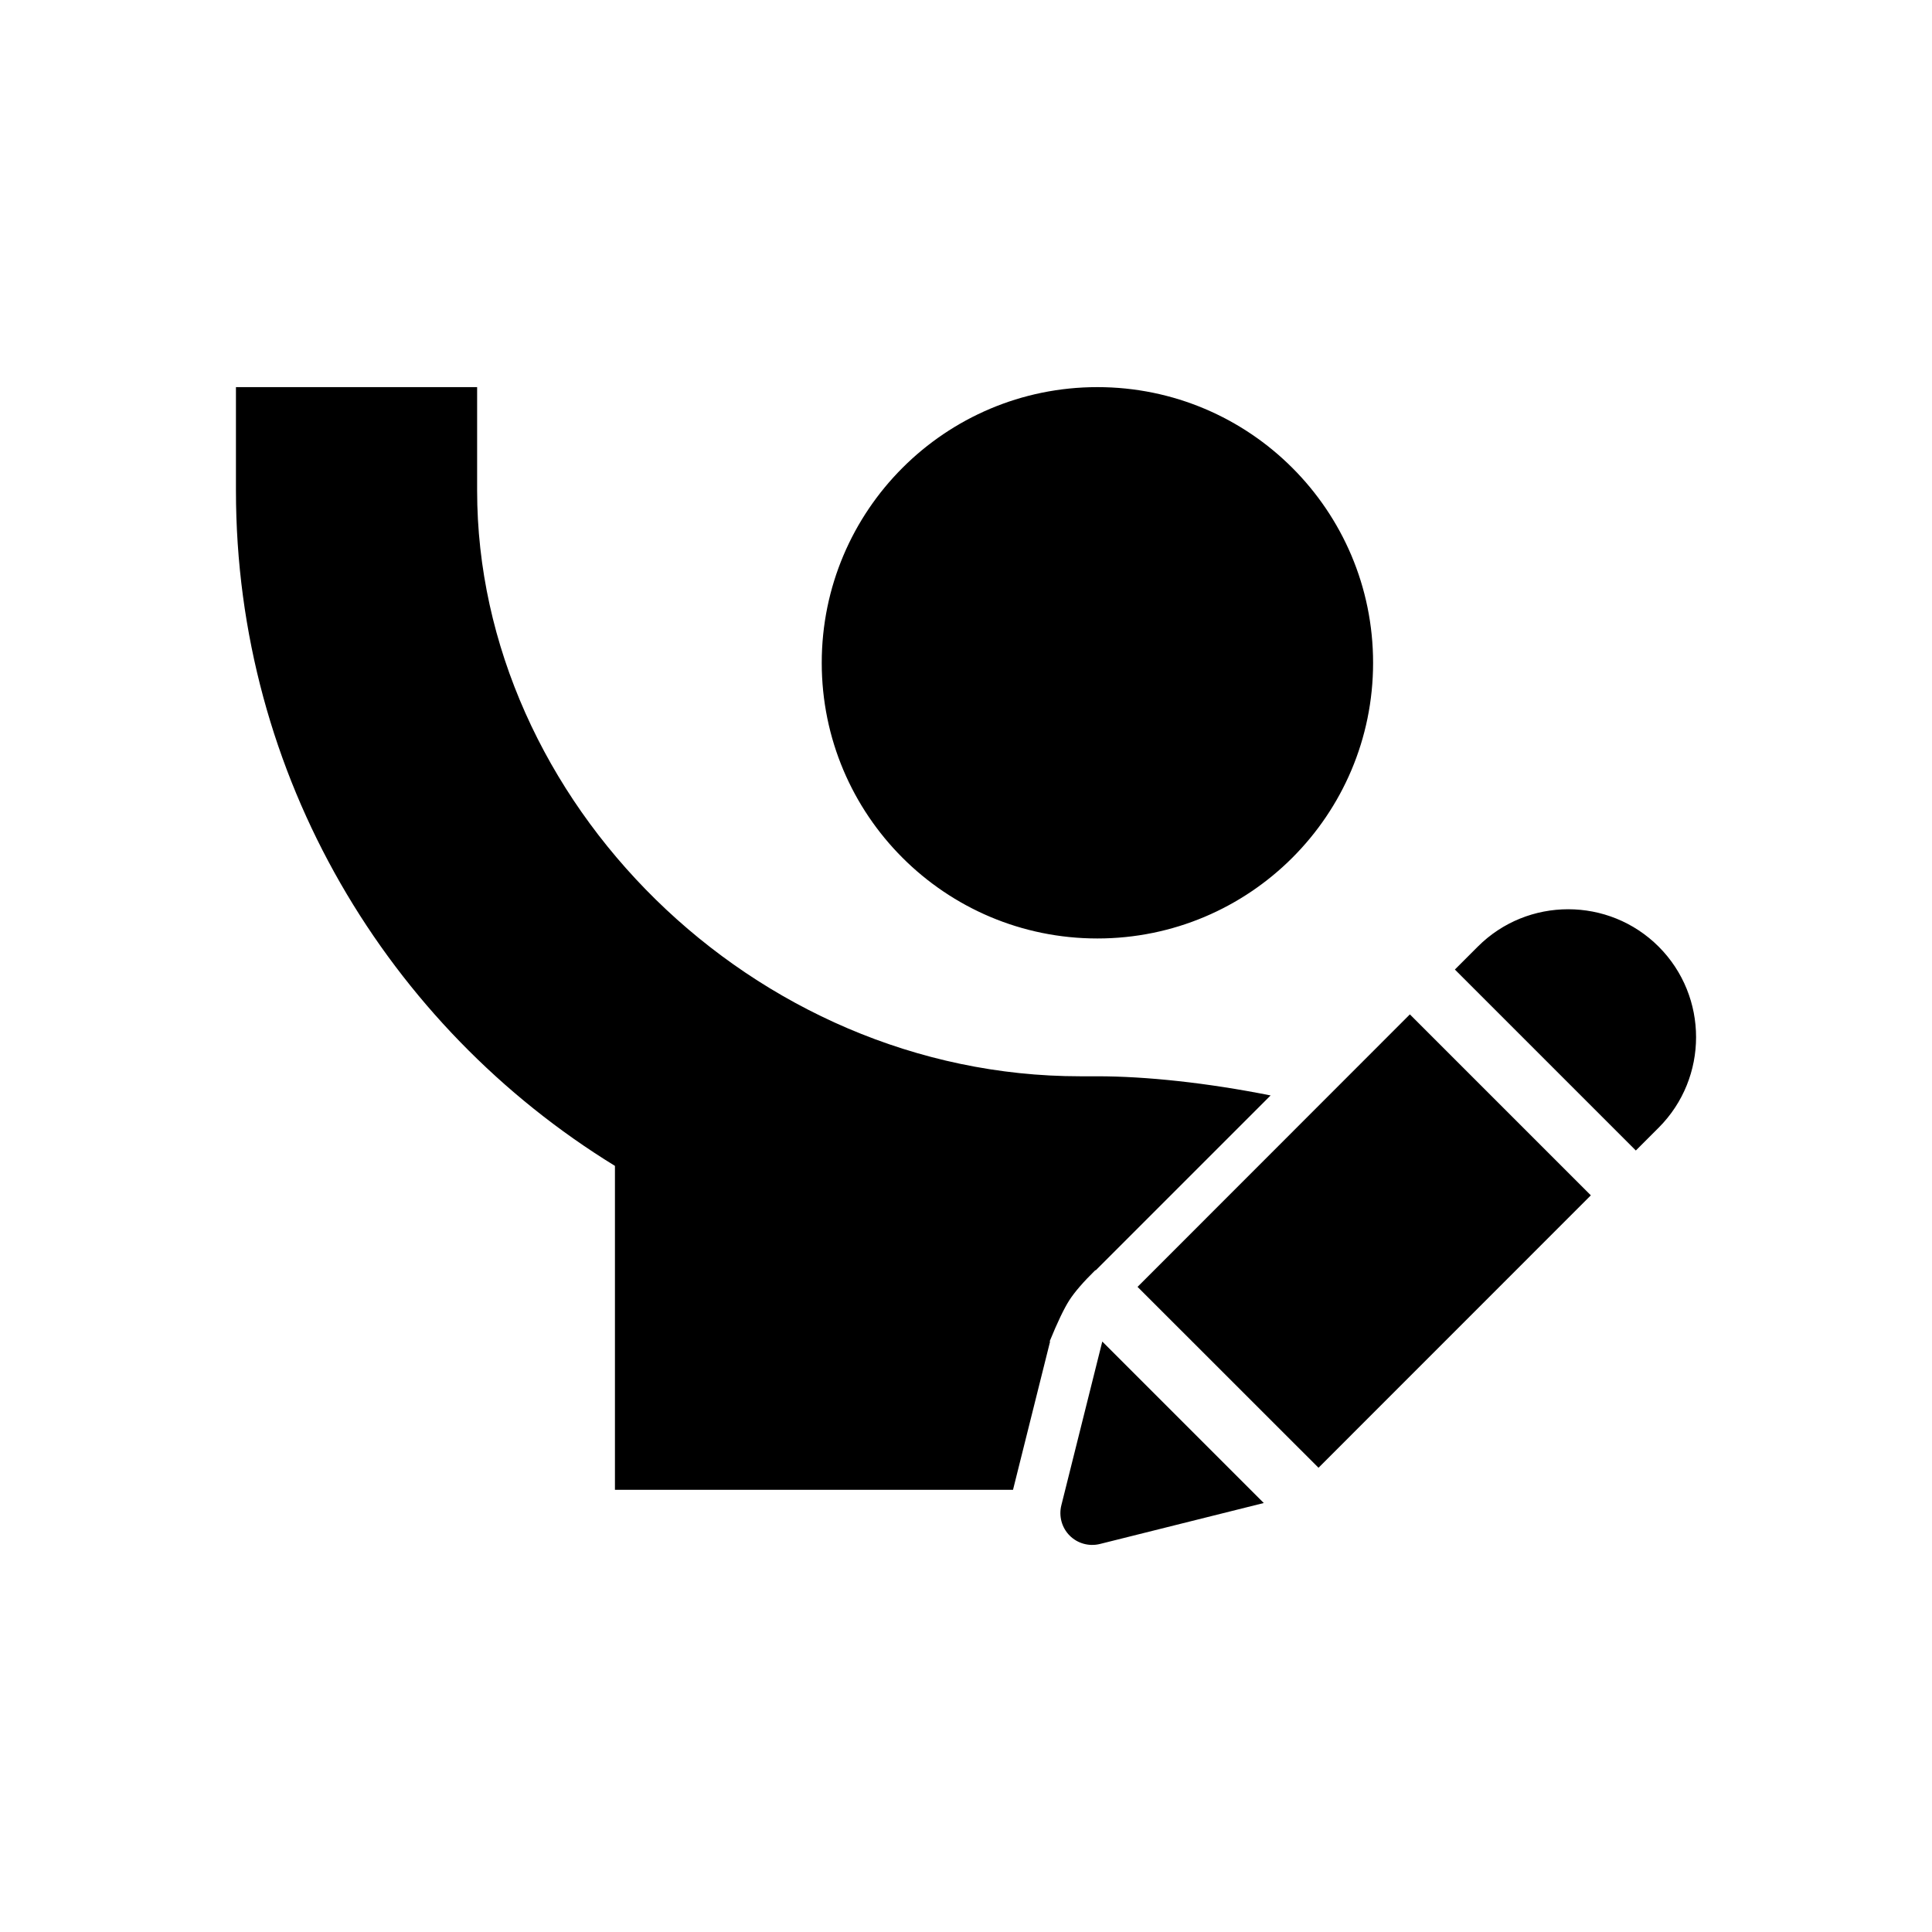 <?xml version="1.0" encoding="UTF-8" standalone="no"?><!-- Generator: Gravit.io --><svg xmlns="http://www.w3.org/2000/svg" xmlns:xlink="http://www.w3.org/1999/xlink" style="isolation:isolate" viewBox="0 0 24 24" width="24pt" height="24pt"><defs><clipPath id="_clipPath_mFtMzzjHiBLJwBF2JkANI9A4X2ks9tWL"><rect width="24" height="24"/></clipPath></defs><g clip-path="url(#_clipPath_mFtMzzjHiBLJwBF2JkANI9A4X2ks9tWL)"><g/><path d=" M 13.044 16.667 L 12.584 18.507 L 12.584 18.507 L 7.639 18.507 L 7.639 14.483 C 4.823 12.754 2.931 9.646 2.931 6.093 L 2.931 4.809 L 2.931 4.809 L 5.927 4.809 L 5.927 6.093 C 5.927 9.946 9.352 13.37 13.418 13.37 C 13.487 13.37 13.632 13.37 13.632 13.37 C 14.233 13.37 14.992 13.45 15.784 13.608 L 13.611 15.781 L 13.611 15.781 L 13.607 15.778 Q 13.382 15.999 13.283 16.153 Q 13.184 16.308 13.04 16.661 L 13.044 16.667 Z  M 13.632 4.809 C 11.741 4.809 10.208 6.342 10.208 8.234 C 10.208 10.125 11.741 11.658 13.632 11.658 C 15.524 11.658 17.057 10.125 17.057 8.234 C 17.057 6.342 15.524 4.809 13.632 4.809 L 13.632 4.809 L 13.632 4.809 L 13.632 4.809 L 13.632 4.809 Z  M 20.321 14.292 L 20.605 14.008 C 21.224 13.388 21.224 12.38 20.605 11.76 C 19.985 11.14 18.976 11.14 18.357 11.76 L 18.073 12.044 L 20.321 14.292 Z  M 17.514 12.601 L 14.131 15.986 L 16.379 18.233 L 19.762 14.849 L 17.514 12.601 Z  M 13.663 19.18 L 15.699 18.671 L 13.693 16.665 L 13.184 18.701 C 13.151 18.835 13.19 18.978 13.288 19.076 C 13.386 19.174 13.528 19.213 13.663 19.18 Z " fill-rule="evenodd" fill="rgb(0,0,0)"/></g></svg>